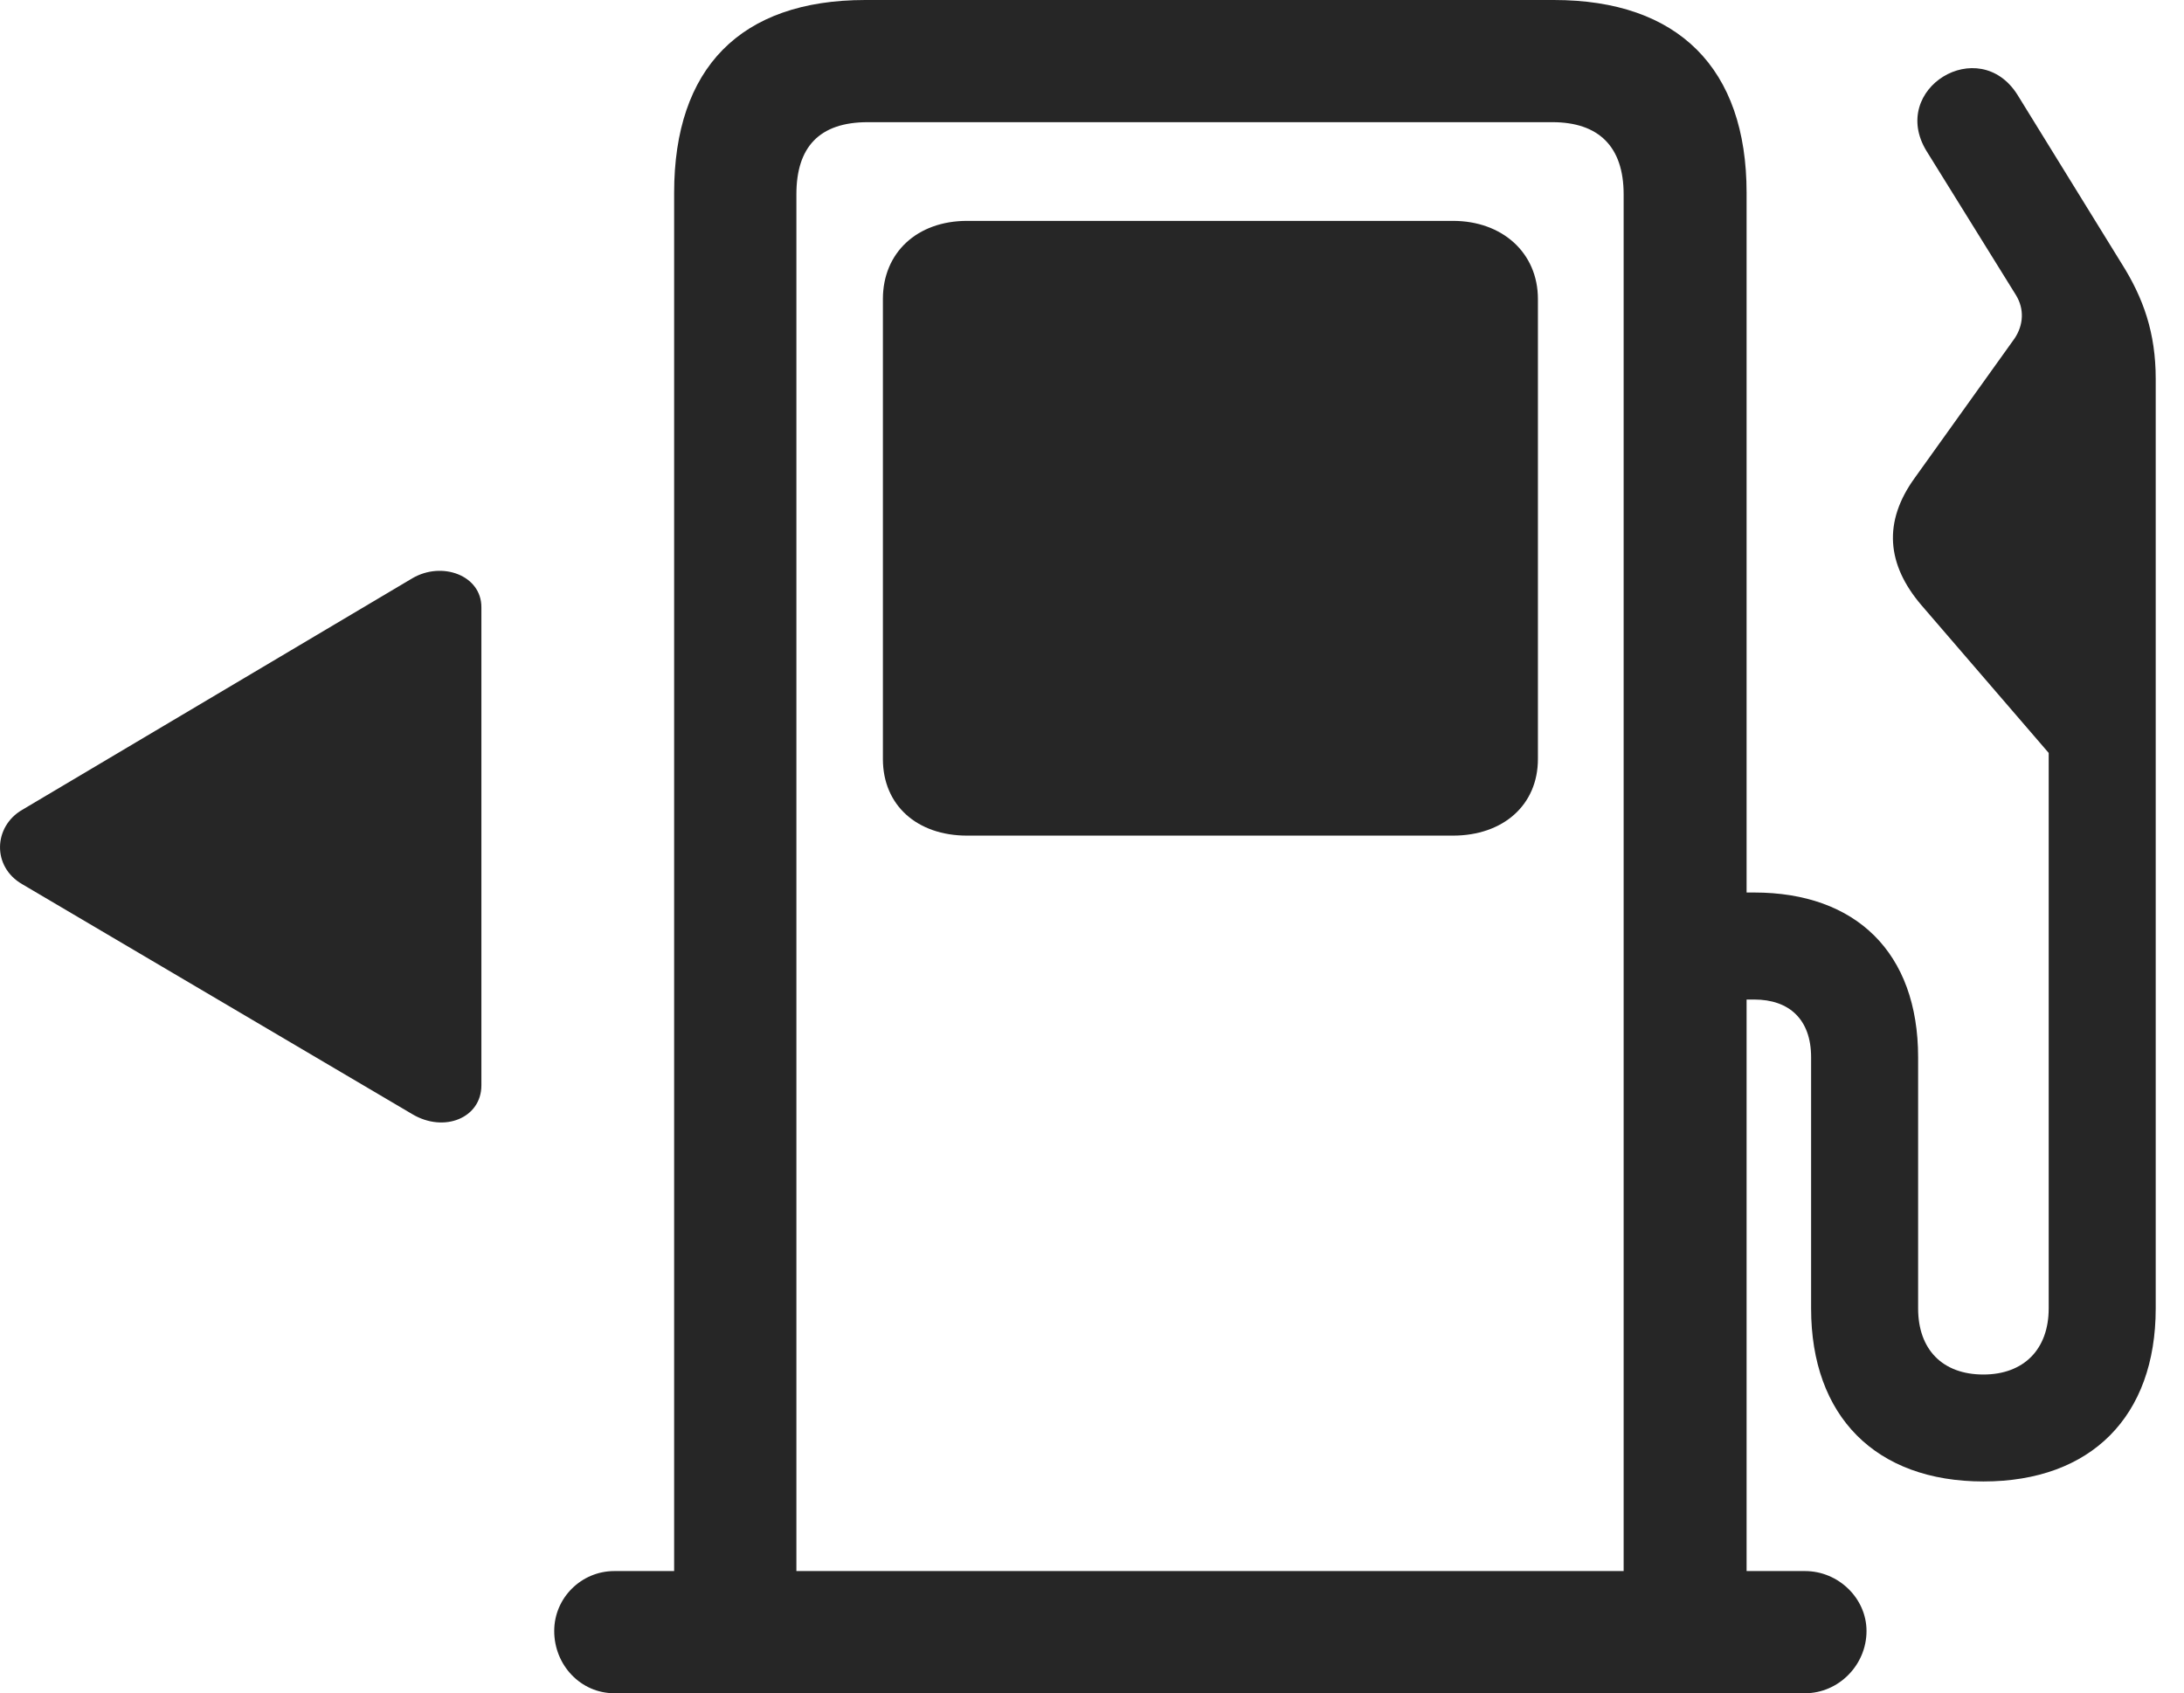 <?xml version="1.0" encoding="UTF-8"?>
<!--Generator: Apple Native CoreSVG 232.5-->
<!DOCTYPE svg
PUBLIC "-//W3C//DTD SVG 1.1//EN"
       "http://www.w3.org/Graphics/SVG/1.1/DTD/svg11.dtd">
<svg version="1.1" xmlns="http://www.w3.org/2000/svg" xmlns:xlink="http://www.w3.org/1999/xlink" width="28.101" height="21.787">
 <g>
  <rect height="21.787" opacity="0" width="28.101" x="0" y="0"/>
  <path d="M22.473 21.055L22.473 2.48C22.473 0.879 21.594 0 19.993 0L11.135 0C9.524 0 8.674 0.879 8.674 2.48L8.674 21.055L10.247 21.055L10.247 2.5C10.247 1.895 10.54 1.572 11.165 1.572L19.973 1.572C20.569 1.572 20.891 1.885 20.891 2.5L20.891 21.055ZM7.131 20.986C7.131 21.426 7.473 21.787 7.903 21.787L23.225 21.787C23.655 21.787 24.016 21.426 24.016 20.986C24.016 20.566 23.655 20.215 23.225 20.215L7.903 20.215C7.483 20.215 7.131 20.557 7.131 20.986ZM12.444 10.752L18.694 10.752C19.338 10.752 19.788 10.361 19.788 9.766L19.788 3.848C19.788 3.252 19.329 2.842 18.694 2.842L12.444 2.842C11.799 2.842 11.36 3.252 11.36 3.848L11.36 9.766C11.36 10.361 11.799 10.752 12.444 10.752ZM21.721 12.861L22.571 12.861C23.02 12.861 23.303 13.115 23.303 13.604L23.303 16.836C23.303 18.223 24.133 19.062 25.52 19.062C26.907 19.062 27.737 18.223 27.737 16.836L27.737 4.873C27.737 4.287 27.581 3.838 27.297 3.389L25.959 1.221C25.462 0.43 24.299 1.143 24.788 1.943L25.94 3.799C26.047 3.975 26.038 4.18 25.921 4.355L24.641 6.143C24.221 6.719 24.28 7.266 24.719 7.783L26.36 9.688L26.36 16.836C26.36 17.363 26.038 17.686 25.52 17.686C24.993 17.686 24.68 17.363 24.68 16.836L24.68 13.604C24.68 12.256 23.879 11.484 22.571 11.484L21.721 11.484Z" fill="#000000" fill-opacity="0.85"/>
  <path d="M0.286 10.42C-0.085 10.635-0.105 11.152 0.286 11.377L5.305 14.336C5.715 14.58 6.194 14.385 6.194 13.965L6.194 7.812C6.194 7.402 5.686 7.217 5.305 7.441Z" fill="#000000" fill-opacity="0.85"/>
 </g>
</svg>
